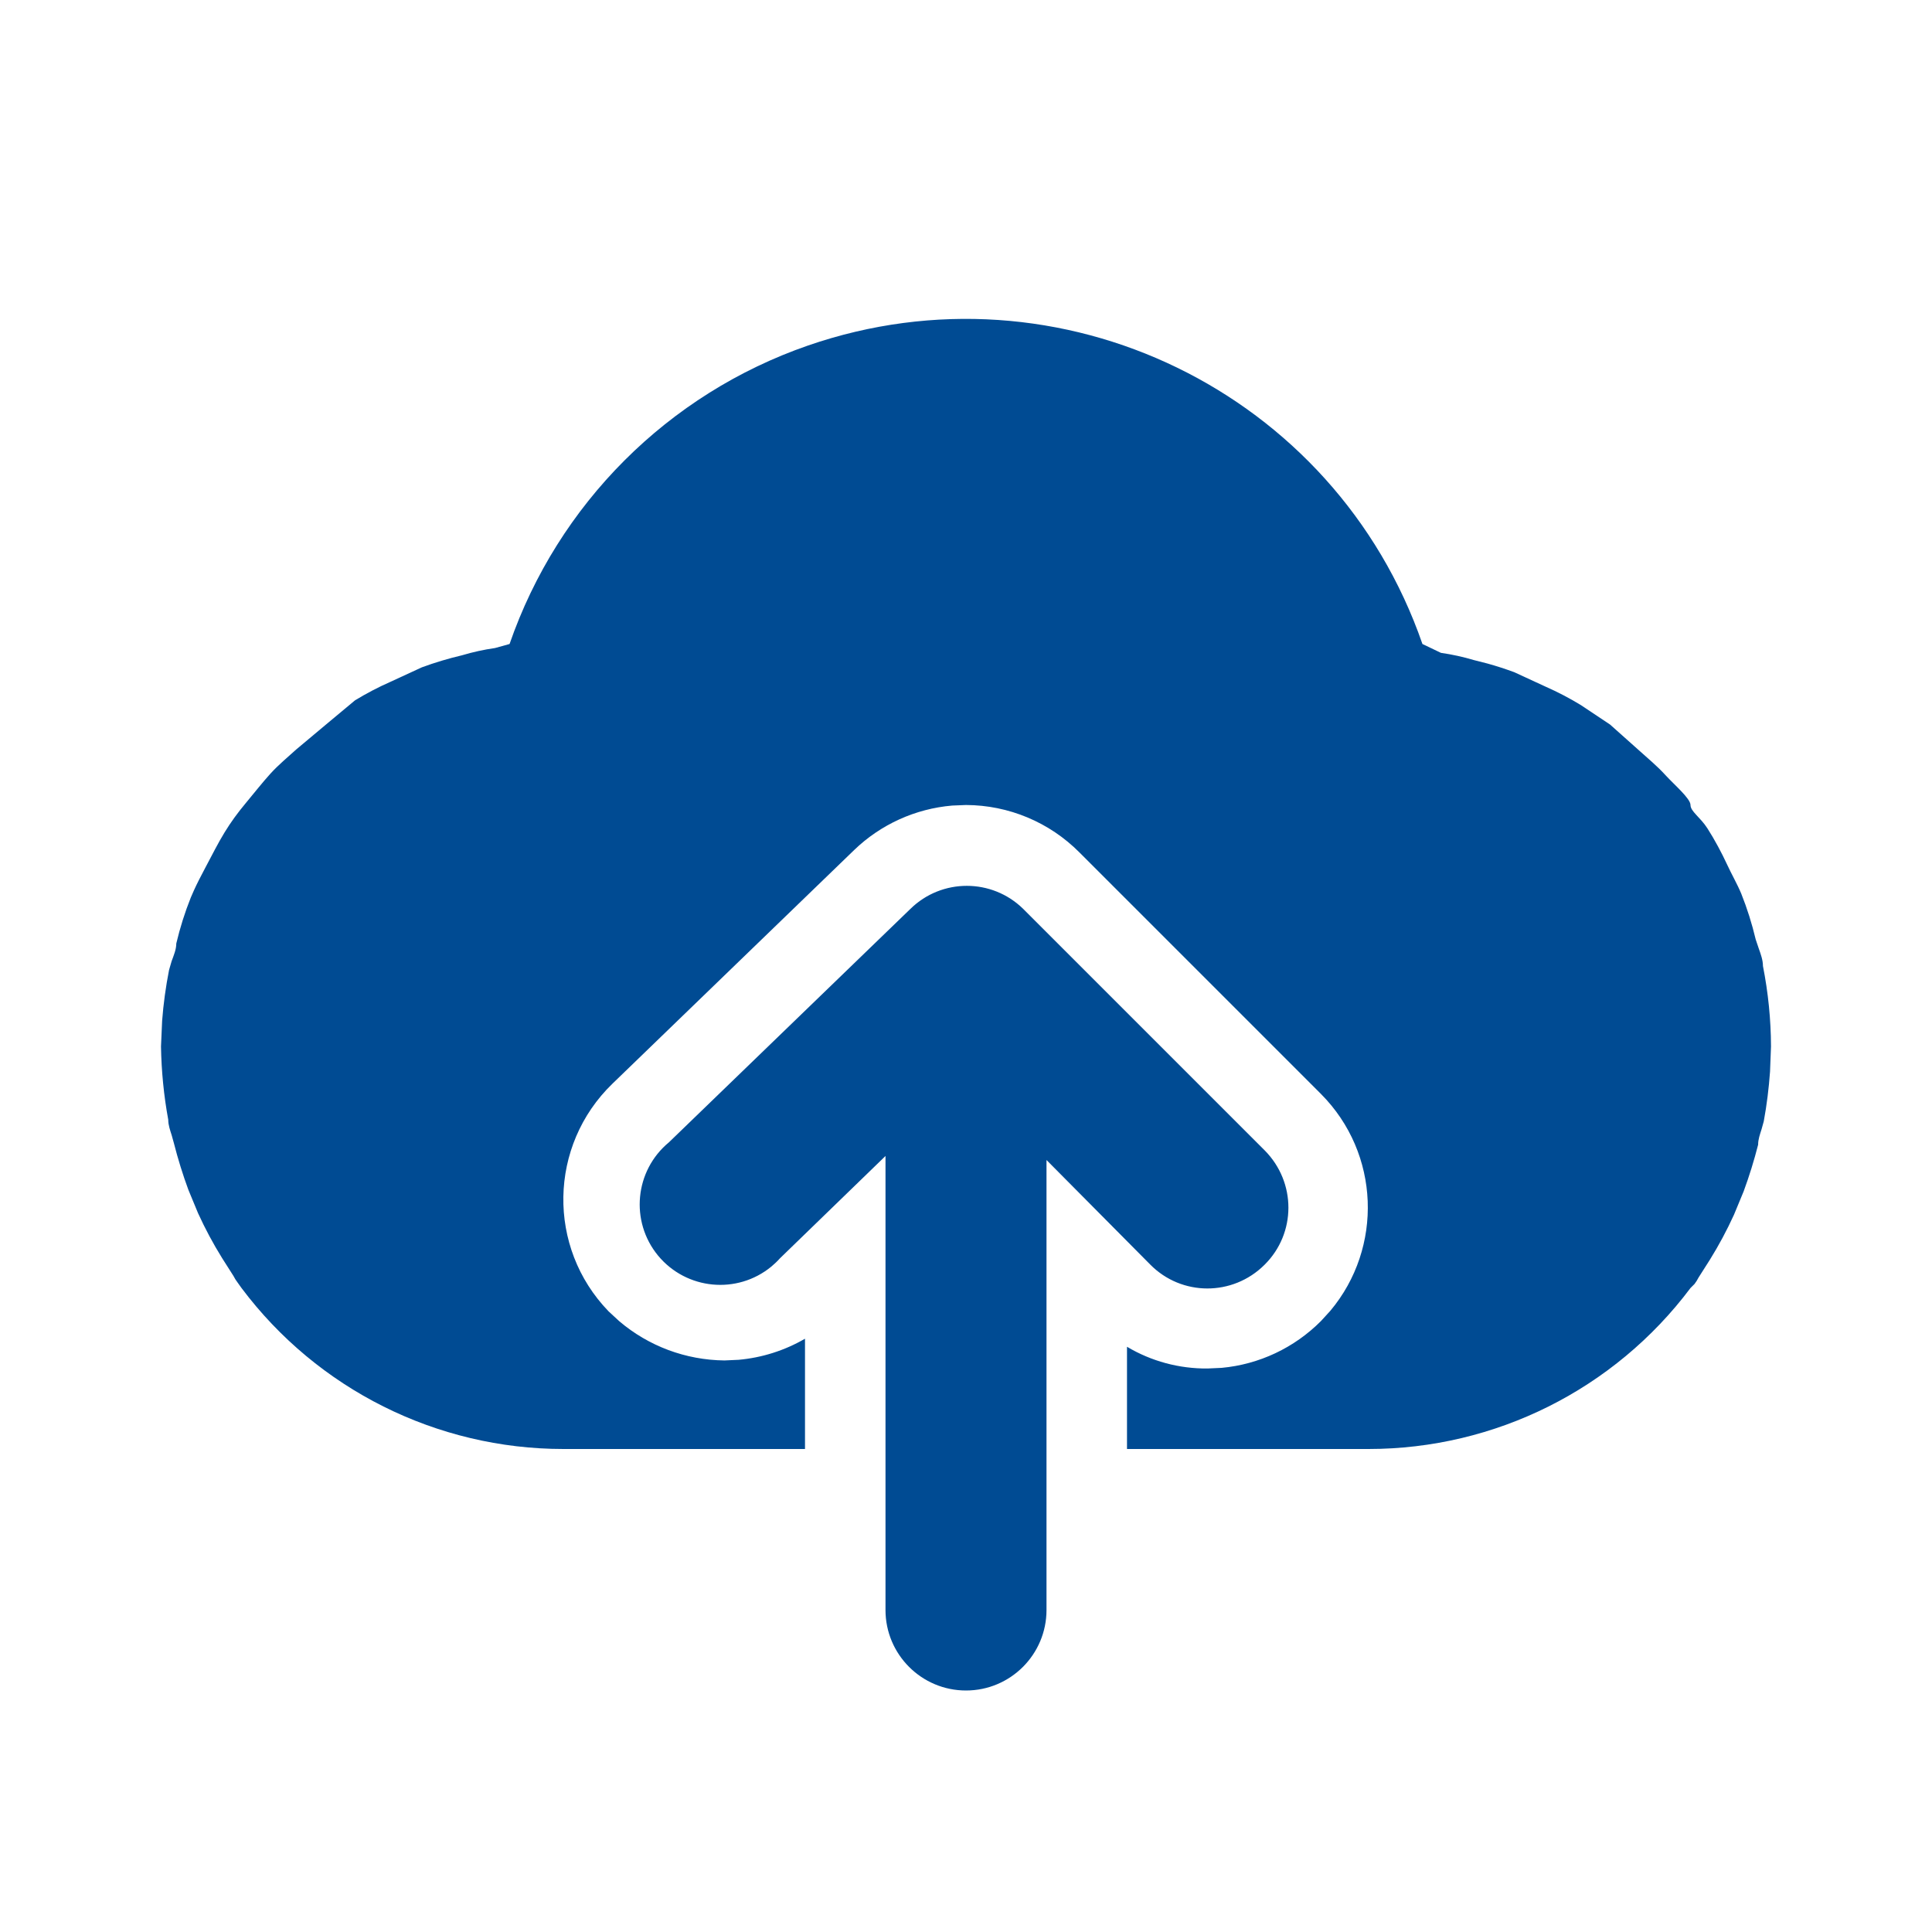 <svg xmlns="http://www.w3.org/2000/svg" width="24" height="24" viewBox="0 0 24 24">
    <defs>
        <filter id="prefix__a">
            <feColorMatrix in="SourceGraphic" values="0 0 0 0 0 0 0 0 0 0.294 0 0 0 0 0.576 0 0 0 1 0"/>
        </filter>
    </defs>
    <g fill="none" fill-rule="evenodd" filter="url(#prefix__a)" transform="translate(-1127 -1989)">
        <g>
            <path fill="#004B93" d="M11.31 11.29c.389-.381 1.011-.381 1.4 0l3 3c.395.398.392 1.031 0 1.42l-.003.003c-.395.392-1.028.39-1.417-.003L13 14.41V20c0 .552-.448 1-1 1s-1-.448-1-1v-5.64l-1.31 1.27c-.033.037-.069.071-.107.103-.426.351-1.056.29-1.408-.135-.351-.426-.291-1.056.135-1.408zm-1.272-6.998C13.169 3.21 16.586 4.87 17.67 8l.23.11c.139.02.276.05.41.09l.169.043c.112.031.222.067.331.107l.39.18c.152.067.299.144.44.23L20 9l.37.33c.11.1.21.18.32.3.11.12.31.29.31.37 0 .08.12.15.21.29.09.14.18.31.24.44s.13.25.18.37c.074.185.134.376.18.57l.037.11c.026.073.053.147.053.22.065.33.099.664.1 1l-.012.312c-.015.207-.04.413-.078.618l-.027.097c-.02.064-.043.126-.043.193-.05.196-.11.39-.18.58l-.12.29c-.088.193-.188.38-.3.56l-.14.22c-.014.028-.031.055-.05.08L21 16c-.944 1.259-2.426 2-4 2h-3v-1.27c.302.18.648.273 1 .27l.176-.008c.465-.043.902-.248 1.234-.582l.116-.127c.657-.784.619-1.954-.116-2.693l-3-3c-.373-.376-.88-.588-1.41-.59l-.172.007c-.456.039-.886.233-1.218.553l-3 2.9-.002.002c-.794.768-.816 2.034-.048 2.828l.132.122c.364.31.826.483 1.308.488l.175-.008c.29-.026.572-.115.825-.262V18H7c-1.574 0-3.056-.741-4-2l-.05-.07c-.019-.025-.036-.052-.05-.08l-.14-.22c-.112-.18-.212-.367-.3-.56l-.12-.29c-.07-.19-.13-.384-.18-.58l-.027-.097c-.02-.064-.043-.126-.043-.193-.055-.3-.085-.605-.09-.91l.014-.319c.016-.211.045-.422.086-.631l.032-.11c.027-.073.058-.147.058-.22.046-.194.106-.385.18-.57l.038-.087c.039-.086.082-.17.142-.283.08-.15.16-.31.24-.44.08-.13.16-.24.26-.36s.21-.26.31-.37c.1-.11.21-.2.32-.3L4.05 9l.36-.3c.141-.086.288-.163.44-.23l.39-.18c.163-.06.33-.11.5-.15.134-.04.271-.07.41-.09L6.33 8c.602-1.739 1.969-3.106 3.708-3.708z" transform="translate(1127 1989)"/>
        </g>
    </g>
</svg>

